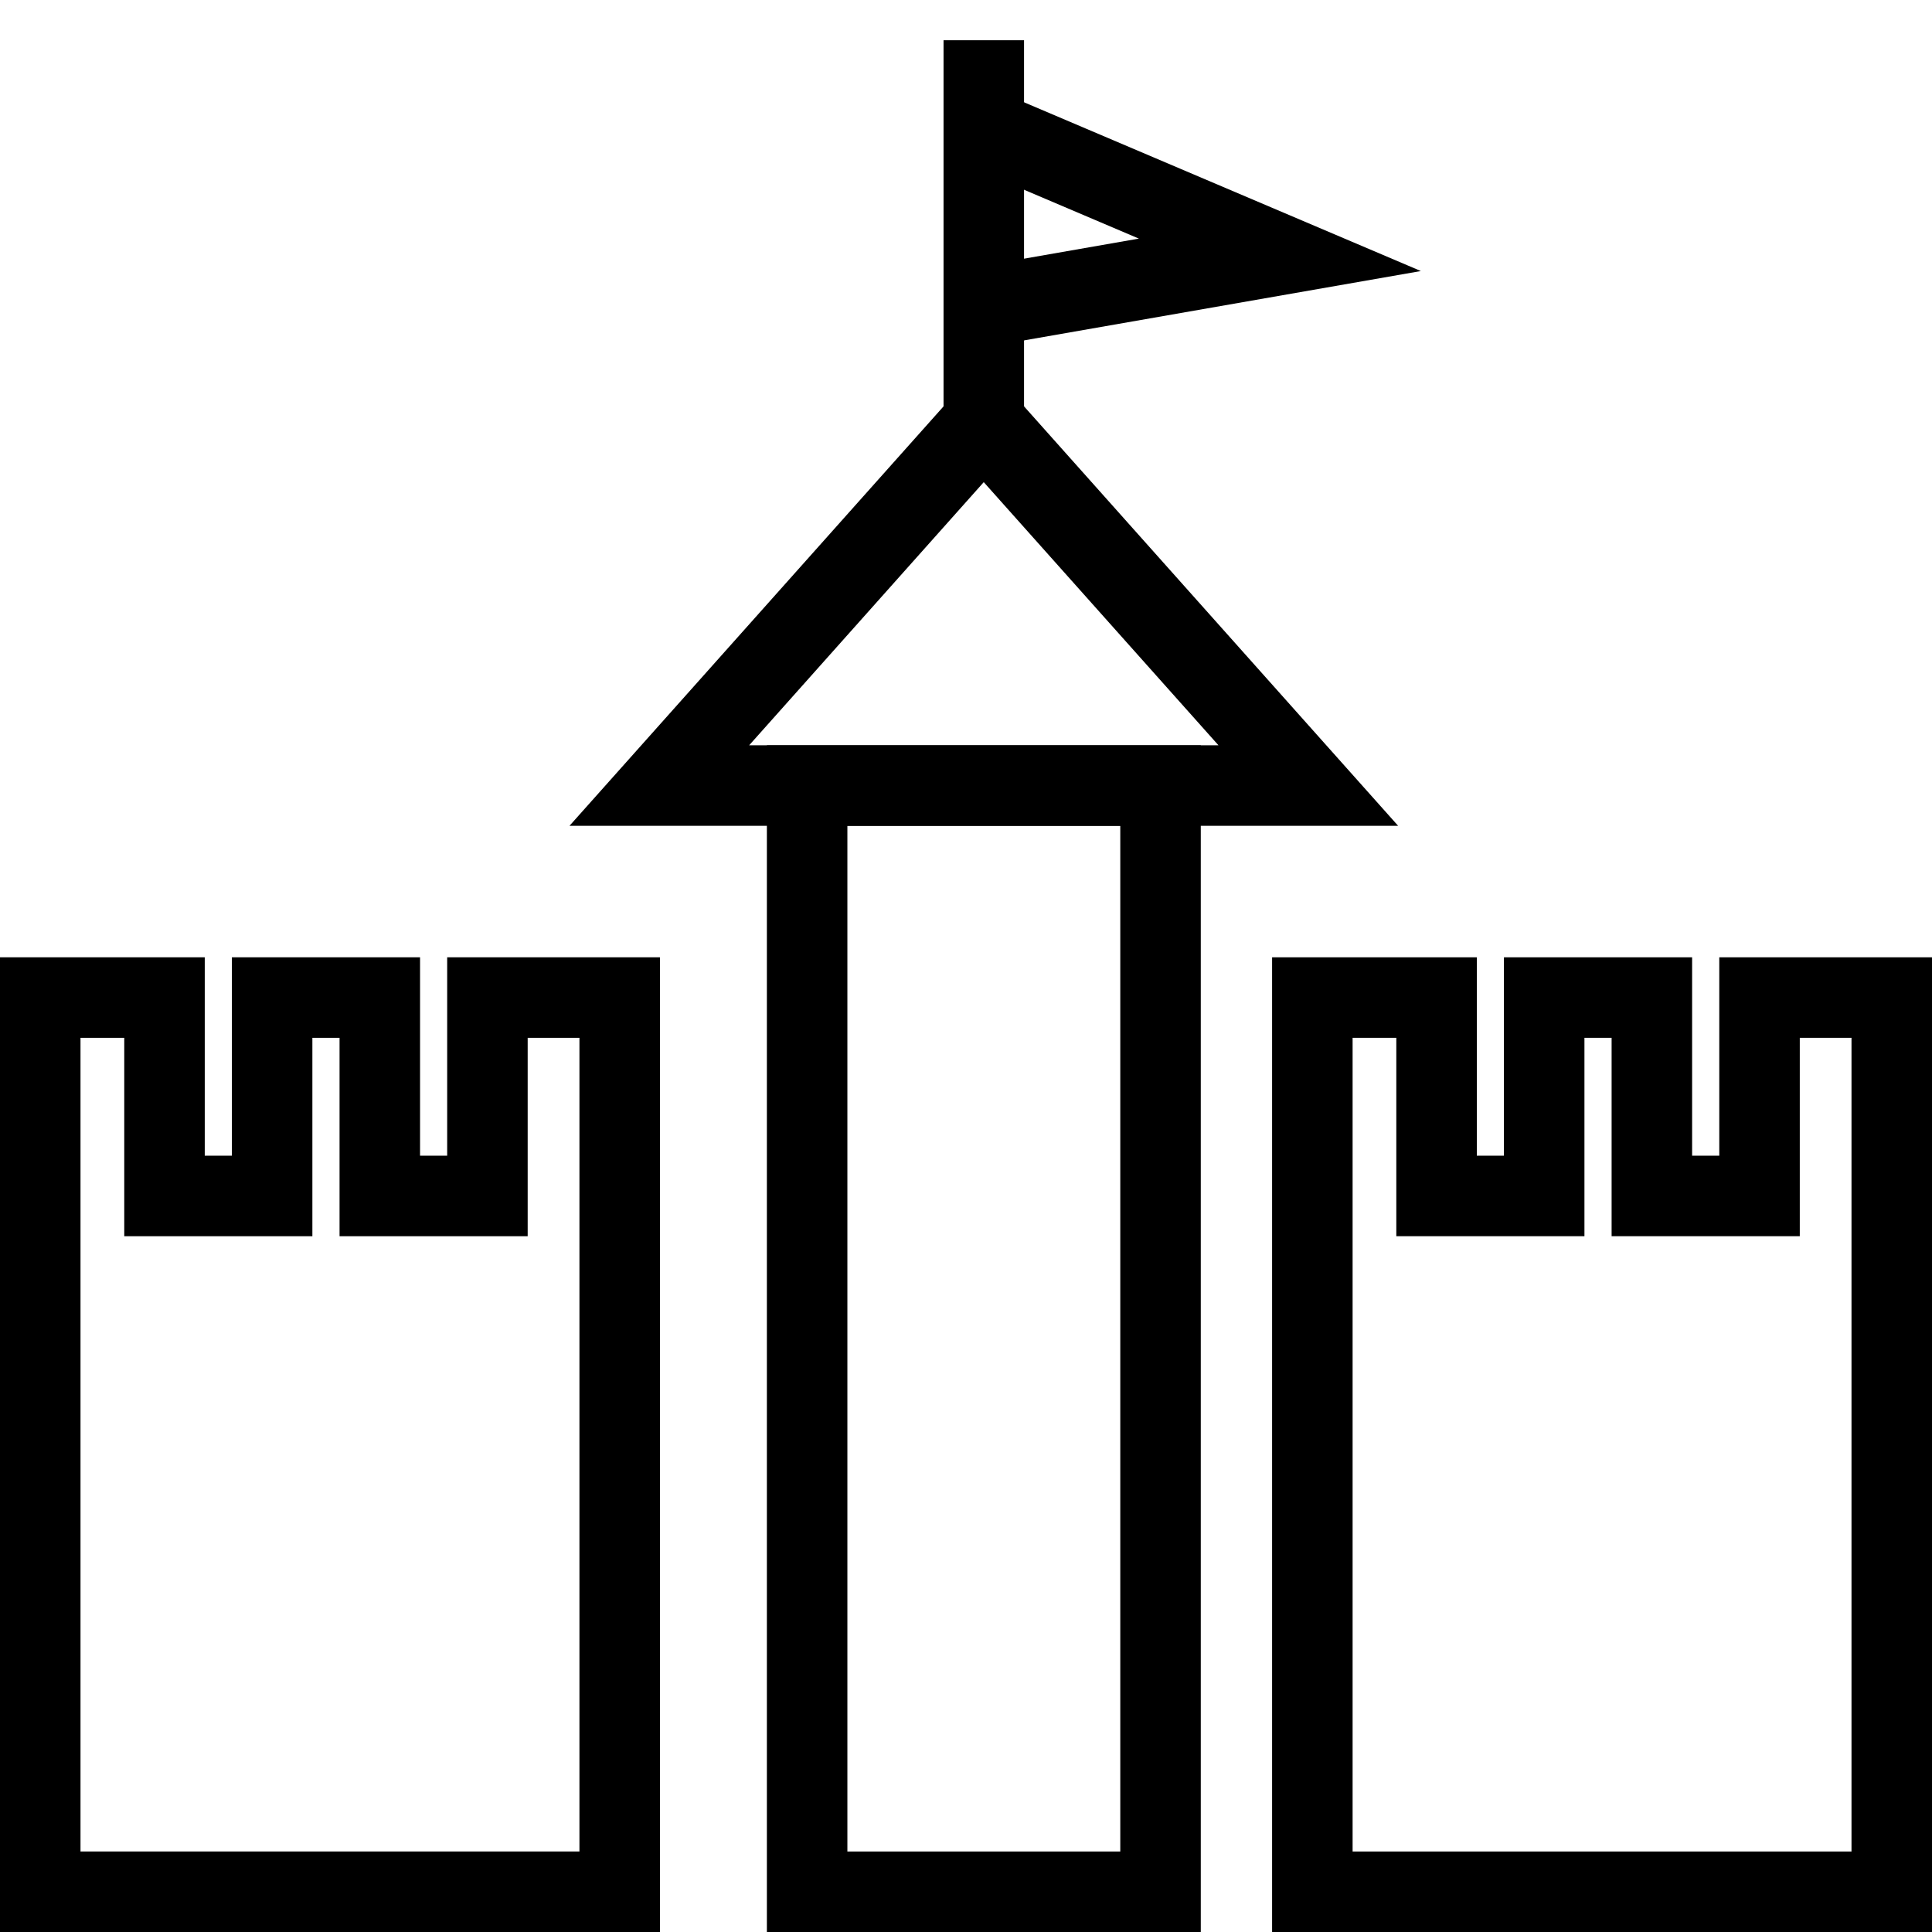 <?xml version="1.0" encoding="utf-8"?>
<!-- Generator: Adobe Illustrator 16.0.0, SVG Export Plug-In . SVG Version: 6.00 Build 0)  -->
<!DOCTYPE svg PUBLIC "-//W3C//DTD SVG 1.1//EN" "http://www.w3.org/Graphics/SVG/1.1/DTD/svg11.dtd">
<svg version="1.1" id="Layer_1" xmlns="http://www.w3.org/2000/svg" xmlns:xlink="http://www.w3.org/1999/xlink" x="0px" y="0px"
	 width="48px" height="48px" viewBox="0 0 48 48" enable-background="new 0 0 48 48" xml:space="preserve">
<g>
	<path d="M29.833,48h-10.78V18.517h10.78V48z M21.053,46h6.78V20.517h-6.78V46z"/>
	<path d="M34.736,20.517H14.149L24.442,8.975L34.736,20.517z M18.612,18.517h11.661l-5.832-6.538L18.612,18.517z"/>
	<path d="M16.396,48H0V23.784h5.087v4.929h0.674v-4.929h4.675v4.929h0.674v-4.929h5.286V48z M2,46h12.396V25.784H13.11v4.929H8.436
		v-4.929H7.761v4.929H3.087v-4.929H2V46z"/>
	<path d="M48,48H31.605V23.784h5.086v4.929h0.674v-4.929h4.675v4.929h0.675v-4.929H48V48z M33.605,46H46V25.784h-1.285v4.929H40.04
		v-4.929h-0.675v4.929h-4.674v-4.929h-1.086V46z"/>
	<rect x="23.442" y="1" width="2" height="10.107"/>
	<polygon points="24.777,8.573 24.433,6.603 28.295,5.928 24.214,4.192 24.997,2.352 35.301,6.734 	"/>
</g>
</svg>

